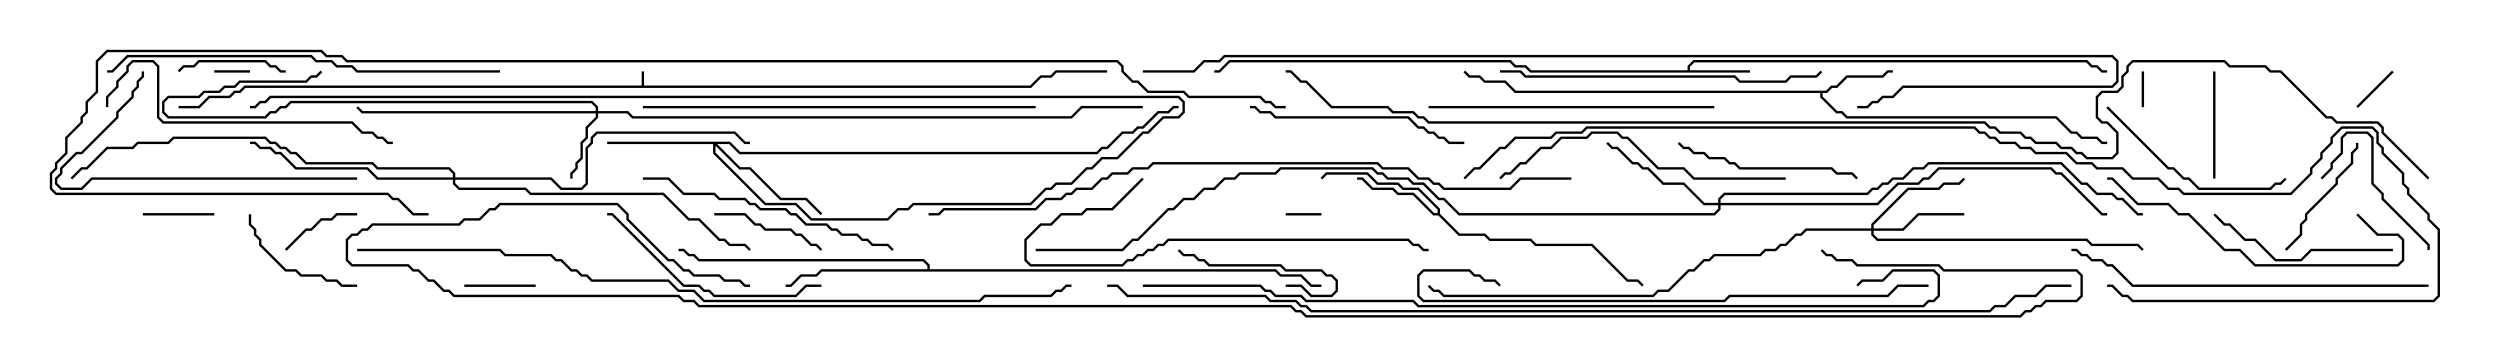 <svg version="1.1" width="105" height="15" xmlns="http://www.w3.org/2000/svg"><path d="M26.95,3.593L26.95,3L27.05,3L27.05,3.593L43.265,3.593L43.694,3.164L44.122,3.164L44.336,2.95L46.5,2.95L46.5,3.05L44.378,3.05L44.164,3.264L43.735,3.264L43.306,3.693L10.306,3.693L10.092,3.907L9.878,3.907L9.664,4.121L8.806,4.121L8.378,4.55L7.5,4.55L7.5,4.45L8.336,4.45L8.765,4.021L9.622,4.021L9.836,3.807L10.051,3.807L10.265,3.593z" stroke="none"/><path d="M70.879,2.95L70.879,2.765L71.122,2.521L87.664,2.521L87.878,2.736L88.092,2.736L88.306,2.95L88.5,2.95L88.5,3.05L88.265,3.05L88.051,2.836L87.836,2.836L87.622,2.621L71.164,2.621L70.979,2.806L70.979,2.95L73.5,2.95L73.5,3.05L64.265,3.05L64.051,2.836L63.622,2.836L63.408,2.621L51.664,2.621L51.235,3.05L51,3.05L51,2.95L51.194,2.95L51.622,2.521L63.449,2.521L63.664,2.736L64.092,2.736L64.306,2.95z" stroke="none"/><path d="M76.694,3.807L76.908,3.593L77.122,3.593L77.551,3.164L79.051,3.164L79.265,2.95L79.5,2.95L79.5,3.05L79.306,3.05L79.092,3.264L77.592,3.264L77.164,3.693L76.949,3.693L76.735,3.907L76.55,3.907L76.55,4.051L77.164,4.664L77.378,4.664L77.592,4.879L86.378,4.879L87.021,5.521L87.235,5.521L87.449,5.736L88.092,5.736L88.306,5.95L88.5,5.95L88.5,6.05L88.265,6.05L88.051,5.836L87.408,5.836L87.194,5.621L86.979,5.621L86.336,4.979L77.551,4.979L77.336,4.764L77.122,4.764L76.45,4.092L76.45,3.907L63.622,3.907L63.194,3.479L62.336,3.479L62.122,3.264L61.694,3.264L61.465,3.035L61.535,2.965L61.735,3.164L62.164,3.164L62.378,3.379L63.235,3.379L63.664,3.807z" stroke="none"/><path d="M60.379,8.95L60.379,8.806L59.551,7.979L58.908,7.979L58.694,7.764L57.836,7.764L57.408,7.336L55.735,7.336L55.535,7.535L55.465,7.465L55.694,7.236L57.449,7.236L57.878,7.664L58.735,7.664L58.949,7.879L59.592,7.879L60.479,8.765L60.479,8.979L61.306,9.807L62.378,9.807L62.592,10.021L64.306,10.021L64.521,10.236L66.878,10.236L68.378,11.736L68.806,11.736L69.035,11.965L68.965,12.035L68.765,11.836L68.336,11.836L66.836,10.336L64.479,10.336L64.265,10.121L62.551,10.121L62.336,9.907L61.265,9.907L60.408,9.05L60.194,9.05L59.336,8.193L58.694,8.193L58.479,7.979L57.622,7.979L57.194,7.55L57,7.55L57,7.45L57.235,7.45L57.664,7.879L58.521,7.879L58.735,8.093L59.378,8.093L60.235,8.95z" stroke="none"/><path d="M38.95,11.307L38.95,11.164L38.765,10.979L29.336,10.979L29.122,10.764L28.908,10.764L28.694,10.55L28.5,10.55L28.5,10.45L28.735,10.45L28.949,10.664L29.164,10.664L29.378,10.879L38.806,10.879L39.05,11.122L39.05,11.307L53.592,11.307L53.806,11.521L54.664,11.521L55.092,11.95L55.5,11.95L55.5,12.05L55.051,12.05L54.622,11.621L53.765,11.621L53.551,11.407L34.521,11.407L34.306,11.621L33.664,11.621L33.235,12.05L33,12.05L33,11.95L33.194,11.95L33.622,11.521L34.265,11.521L34.479,11.307z" stroke="none"/><path d="M25.021,4.664L25.021,4.521L24.836,4.336L12.235,4.336L12.021,4.55L11.806,4.55L11.592,4.764L11.378,4.764L11.164,4.979L7.051,4.979L6.807,4.735L6.807,4.265L7.051,4.021L8.336,4.021L8.551,3.807L9.194,3.807L9.408,3.593L9.836,3.593L10.051,3.379L12.836,3.379L13.051,3.164L13.265,3.164L13.465,2.965L13.535,3.035L13.306,3.264L13.092,3.264L12.878,3.479L10.092,3.479L9.878,3.693L9.449,3.693L9.235,3.907L8.592,3.907L8.378,4.121L7.092,4.121L6.907,4.306L6.907,4.694L7.092,4.879L11.122,4.879L11.336,4.664L11.551,4.664L11.765,4.45L11.979,4.45L12.194,4.236L24.878,4.236L25.121,4.479L25.121,4.664L26.378,4.664L26.592,4.879L44.979,4.879L45.408,4.45L48,4.45L48,4.55L45.449,4.55L45.021,4.979L26.551,4.979L26.336,4.764L25.121,4.764L25.121,4.949L24.693,5.378L24.693,5.806L24.479,6.021L24.479,6.664L24.264,6.878L24.264,7.092L24.05,7.306L24.05,7.5L23.95,7.5L23.95,7.265L24.164,7.051L24.164,6.836L24.379,6.622L24.379,5.979L24.593,5.765L24.593,5.336L25.021,4.908L25.021,4.764L15.194,4.764L14.965,4.535L15.035,4.465L15.235,4.664z" stroke="none"/><path d="M78.593,9.593L78.593,9.408L80.122,7.879L81.408,7.879L81.622,7.664L82.265,7.664L82.465,7.465L82.535,7.535L82.306,7.764L81.664,7.764L81.449,7.979L80.164,7.979L78.693,9.449L78.693,9.593L79.908,9.593L80.551,8.95L82.5,8.95L82.5,9.05L80.592,9.05L79.949,9.693L78.693,9.693L78.693,9.836L78.878,10.021L87.664,10.021L87.878,10.236L89.806,10.236L90.035,10.465L89.965,10.535L89.765,10.336L87.836,10.336L87.622,10.121L78.836,10.121L78.593,9.878L78.593,9.693L75.878,9.693L75.664,9.907L75.449,9.907L75.021,10.336L74.806,10.336L74.592,10.55L74.164,10.55L73.949,10.764L72.021,10.764L71.806,10.979L71.592,10.979L71.164,11.407L70.949,11.407L70.092,12.264L69.664,12.264L69.449,12.479L60.622,12.479L60.408,12.264L60.194,12.264L59.965,12.035L60.035,11.965L60.235,12.164L60.449,12.164L60.664,12.379L69.408,12.379L69.622,12.164L70.051,12.164L70.908,11.307L71.122,11.307L71.551,10.879L71.765,10.879L71.979,10.664L73.908,10.664L74.122,10.45L74.551,10.45L74.765,10.236L74.979,10.236L75.408,9.807L75.622,9.807L75.836,9.593z" stroke="none"/><path d="M30.664,5.95L31.092,6.379L46.051,6.379L46.265,6.164L46.479,6.164L47.122,5.521L47.551,5.521L47.765,5.307L47.979,5.307L48.622,4.664L49.051,4.664L49.265,4.45L49.5,4.45L49.5,4.55L49.306,4.55L49.092,4.764L48.664,4.764L48.021,5.407L47.806,5.407L47.592,5.621L47.164,5.621L46.521,6.264L46.306,6.264L46.092,6.479L31.051,6.479L30.622,6.05L30.121,6.05L31.092,7.021L31.521,7.021L32.806,8.307L33.878,8.307L34.535,8.965L34.465,9.035L33.836,8.407L32.765,8.407L31.479,7.121L31.051,7.121L30.05,6.121L30.05,6.408L32.164,8.521L33.449,8.521L34.092,9.164L37.265,9.164L37.694,8.736L38.122,8.736L38.336,8.521L43.265,8.521L43.908,7.879L44.122,7.879L44.336,7.664L44.979,7.664L45.622,7.021L45.836,7.021L46.265,6.593L46.908,6.593L47.979,5.521L48.194,5.521L48.836,4.879L49.479,4.879L49.664,4.694L49.664,4.306L49.479,4.121L11.378,4.121L11.164,4.336L10.949,4.336L10.735,4.55L10.5,4.55L10.5,4.45L10.694,4.45L10.908,4.236L11.122,4.236L11.336,4.021L49.521,4.021L49.764,4.265L49.764,4.735L49.521,4.979L48.878,4.979L48.235,5.621L48.021,5.621L46.949,6.693L46.306,6.693L45.878,7.121L45.664,7.121L45.021,7.764L44.378,7.764L44.164,7.979L43.949,7.979L43.306,8.621L38.378,8.621L38.164,8.836L37.735,8.836L37.306,9.264L34.051,9.264L33.408,8.621L32.122,8.621L29.95,6.449L29.95,6.05L25.5,6.05L25.5,5.95z" stroke="none"/><path d="M72.164,8.521L72.164,8.336L72.408,8.093L78.408,8.093L78.622,7.879L78.836,7.879L79.051,7.664L79.265,7.664L79.479,7.45L79.908,7.45L80.336,7.021L80.765,7.021L80.979,6.807L86.592,6.807L87.449,7.664L87.664,7.664L88.092,8.093L88.735,8.093L88.949,8.307L89.164,8.307L89.806,8.95L90,8.95L90,9.05L89.765,9.05L89.122,8.407L88.908,8.407L88.694,8.193L88.051,8.193L87.622,7.764L87.408,7.764L86.551,6.907L81.021,6.907L80.806,7.121L80.378,7.121L79.949,7.55L79.521,7.55L79.306,7.764L79.092,7.764L78.878,7.979L78.664,7.979L78.449,8.193L72.449,8.193L72.264,8.378L72.264,8.521L78.836,8.521L79.694,7.664L80.551,7.664L80.765,7.45L80.979,7.45L81.408,7.021L86.164,7.021L86.378,7.236L86.592,7.236L88.306,8.95L88.5,8.95L88.5,9.05L88.265,9.05L86.551,7.336L86.336,7.336L86.122,7.121L81.449,7.121L81.021,7.55L80.806,7.55L80.592,7.764L79.735,7.764L78.878,8.621L72.264,8.621L72.264,8.806L72.021,9.05L61.265,9.05L60.622,8.407L60.408,8.407L59.765,7.764L59.336,7.764L59.122,7.55L58.265,7.55L58.051,7.336L57.836,7.336L57.622,7.121L53.806,7.121L53.592,7.336L52.092,7.336L51.878,7.55L51.449,7.55L51.021,7.979L50.592,7.979L50.164,8.407L49.735,8.407L49.306,8.836L49.092,8.836L47.806,10.121L47.592,10.121L47.164,10.55L43.5,10.55L43.5,10.45L47.122,10.45L47.551,10.021L47.765,10.021L49.051,8.736L49.265,8.736L49.694,8.307L50.122,8.307L50.551,7.879L50.979,7.879L51.408,7.45L51.836,7.45L52.051,7.236L53.551,7.236L53.765,7.021L57.664,7.021L57.878,7.236L58.092,7.236L58.306,7.45L59.164,7.45L59.378,7.664L59.806,7.664L60.449,8.307L60.664,8.307L61.306,8.95L71.979,8.95L72.164,8.765L72.164,8.621L71.551,8.621L70.694,7.764L69.836,7.764L69.194,7.121L68.979,7.121L68.765,6.907L68.551,6.907L67.908,6.264L67.694,6.264L67.465,6.035L67.535,5.965L67.735,6.164L67.949,6.164L68.592,6.807L68.806,6.807L69.021,7.021L69.235,7.021L69.878,7.664L70.735,7.664L71.592,8.521z" stroke="none"/><path d="M19.021,7.45L19.021,7.306L18.836,7.121L15.836,7.121L15.622,6.907L12.836,6.907L12.408,6.479L12.194,6.479L11.979,6.264L11.765,6.264L11.551,6.05L11.336,6.05L11.122,5.836L7.306,5.836L7.092,6.05L5.806,6.05L5.592,6.264L4.521,6.264L3.664,7.121L3.449,7.121L3.035,7.535L2.965,7.465L3.408,7.021L3.622,7.021L4.479,6.164L5.551,6.164L5.765,5.95L7.051,5.95L7.265,5.736L11.164,5.736L11.378,5.95L11.592,5.95L11.806,6.164L12.021,6.164L12.235,6.379L12.449,6.379L12.878,6.807L15.664,6.807L15.878,7.021L18.878,7.021L19.121,7.265L19.121,7.45L23.164,7.45L23.592,7.879L24.408,7.879L24.593,7.694L24.593,6.194L24.807,5.979L24.807,5.765L25.051,5.521L30.878,5.521L31.306,5.95L31.5,5.95L31.5,6.05L31.265,6.05L30.836,5.621L25.092,5.621L24.907,5.806L24.907,6.021L24.693,6.235L24.693,7.735L24.449,7.979L23.551,7.979L23.122,7.55L19.121,7.55L19.121,7.694L19.306,7.879L22.092,7.879L22.306,8.093L27.878,8.093L28.949,9.164L29.378,9.164L30.235,10.021L30.449,10.021L30.664,10.236L31.306,10.236L31.535,10.465L31.465,10.535L31.265,10.336L30.622,10.336L30.408,10.121L30.194,10.121L29.336,9.264L28.908,9.264L27.836,8.193L22.265,8.193L22.051,7.979L19.265,7.979L19.021,7.735L19.021,7.55L15.836,7.55L15.408,7.121L12.408,7.121L11.765,6.479L11.551,6.479L11.336,6.264L10.908,6.264L10.694,6.05L10.5,6.05L10.5,5.95L10.735,5.95L10.949,6.164L11.378,6.164L11.592,6.379L11.806,6.379L12.449,7.021L15.449,7.021L15.878,7.45z" stroke="none"/><path d="M9,3.05L9,2.95L10.5,2.95L10.5,3.05z" stroke="none"/><path d="M90.05,4.5L89.95,4.5L89.95,3L90.05,3z" stroke="none"/><path d="M55.5,8.95L55.5,9.05L54,9.05L54,8.95z" stroke="none"/><path d="M100.465,2.965L100.535,3.035L99.035,4.535L98.965,4.465z" stroke="none"/><path d="M19.5,12.05L19.5,11.95L22.5,11.95L22.5,12.05z" stroke="none"/><path d="M9,8.95L9,9.05L6,9.05L6,8.95z" stroke="none"/><path d="M12.035,10.535L11.965,10.465L12.836,9.593L13.051,9.593L13.479,9.164L13.908,9.164L14.122,8.95L15,8.95L15,9.05L14.164,9.05L13.949,9.264L13.521,9.264L13.092,9.693L12.878,9.693z" stroke="none"/><path d="M93.05,7.5L92.95,7.5L92.95,3L93.05,3z" stroke="none"/><path d="M7.535,3.035L7.465,2.965L7.694,2.736L8.122,2.736L8.336,2.521L11.164,2.521L11.378,2.736L11.592,2.736L11.806,2.95L12,2.95L12,3.05L11.765,3.05L11.551,2.836L11.336,2.836L11.122,2.621L8.378,2.621L8.164,2.836L7.735,2.836z" stroke="none"/><path d="M54,12.05L54,11.95L54.664,11.95L55.092,12.379L55.908,12.379L56.093,12.194L56.093,11.806L55.908,11.621L55.694,11.621L55.479,11.407L53.979,11.407L53.765,11.193L50.765,11.193L50.551,10.979L50.336,10.979L50.122,10.764L49.694,10.764L49.465,10.535L49.535,10.465L49.735,10.664L50.164,10.664L50.378,10.879L50.592,10.879L50.806,11.093L53.806,11.093L54.021,11.307L55.521,11.307L55.735,11.521L55.949,11.521L56.193,11.765L56.193,12.235L55.949,12.479L55.051,12.479L54.622,12.05z" stroke="none"/><path d="M30,9.05L30,8.95L31.306,8.95L31.735,9.379L31.949,9.379L32.164,9.593L33.235,9.593L33.449,9.807L33.664,9.807L34.092,10.236L34.306,10.236L34.535,10.465L34.465,10.535L34.265,10.336L34.051,10.336L33.622,9.907L33.408,9.907L33.194,9.693L32.122,9.693L31.908,9.479L31.694,9.479L31.265,9.05z" stroke="none"/><path d="M98.95,6L99.05,6L99.05,6.235L98.836,6.449L98.836,6.878L98.193,7.521L98.193,7.735L96.907,9.021L96.907,9.235L96.693,9.449L96.693,9.878L96.035,10.535L95.965,10.465L96.593,9.836L96.593,9.408L96.807,9.194L96.807,8.979L98.093,7.694L98.093,7.479L98.736,6.836L98.736,6.408L98.95,6.194z" stroke="none"/><path d="M15,11.95L15,12.05L14.336,12.05L14.122,11.836L13.694,11.836L13.479,11.621L12.622,11.621L12.408,11.407L11.979,11.407L10.879,10.306L10.879,10.092L10.664,9.878L10.664,9.664L10.45,9.449L10.45,9L10.55,9L10.55,9.408L10.764,9.622L10.764,9.836L10.979,10.051L10.979,10.265L12.021,11.307L12.449,11.307L12.664,11.521L13.521,11.521L13.735,11.736L14.164,11.736L14.378,11.95z" stroke="none"/><path d="M97.535,7.535L97.465,7.465L97.879,7.051L97.879,6.836L98.307,6.408L98.307,5.765L98.551,5.521L99.449,5.521L99.693,5.765L99.693,7.694L100.121,8.122L100.121,8.336L102.05,10.265L102.05,10.5L101.95,10.5L101.95,10.306L100.021,8.378L100.021,8.164L99.593,7.735L99.593,5.806L99.408,5.621L98.592,5.621L98.407,5.806L98.407,6.449L97.979,6.878L97.979,7.092z" stroke="none"/><path d="M70.465,6.035L70.535,5.965L70.735,6.164L70.949,6.164L71.164,6.379L71.592,6.379L71.806,6.593L72.449,6.593L72.664,6.807L72.878,6.807L73.092,7.021L76.949,7.021L77.164,7.236L77.806,7.236L78.035,7.465L77.965,7.535L77.765,7.336L77.122,7.336L76.908,7.121L73.051,7.121L72.836,6.907L72.622,6.907L72.408,6.693L71.765,6.693L71.551,6.479L71.122,6.479L70.908,6.264L70.694,6.264z" stroke="none"/><path d="M100.5,10.45L100.5,10.55L97.092,10.55L96.664,10.979L95.551,10.979L94.694,10.121L94.265,10.121L93.622,9.479L93.408,9.479L92.965,9.035L93.035,8.965L93.449,9.379L93.664,9.379L94.306,10.021L94.735,10.021L95.592,10.879L96.622,10.879L97.051,10.45z" stroke="none"/><path d="M88.465,4.535L88.535,4.465L91.092,7.021L91.306,7.021L91.735,7.45L91.949,7.45L92.378,7.879L95.336,7.879L95.551,7.664L95.765,7.664L95.965,7.465L96.035,7.535L95.806,7.764L95.592,7.764L95.378,7.979L92.336,7.979L91.908,7.55L91.694,7.55L91.265,7.121L91.051,7.121z" stroke="none"/><path d="M52.5,4.55L52.5,4.45L52.735,4.45L52.949,4.664L53.378,4.664L53.592,4.879L59.164,4.879L59.592,5.307L59.806,5.307L60.021,5.521L60.235,5.521L60.449,5.736L60.664,5.736L60.878,5.95L61.5,5.95L61.5,6.05L60.836,6.05L60.622,5.836L60.408,5.836L60.194,5.621L59.979,5.621L59.765,5.407L59.551,5.407L59.122,4.979L53.551,4.979L53.336,4.764L52.908,4.764L52.694,4.55z" stroke="none"/><path d="M34.5,11.95L34.5,12.05L33.878,12.05L33.449,12.479L29.979,12.479L29.765,12.264L29.551,12.264L29.336,12.05L28.694,12.05L25.694,9.05L25.5,9.05L25.5,8.95L25.735,8.95L28.735,11.95L29.378,11.95L29.592,12.164L29.806,12.164L30.021,12.379L33.408,12.379L33.836,11.95z" stroke="none"/><path d="M15,7.45L15,7.55L3.878,7.55L3.449,7.979L2.551,7.979L2.307,7.735L2.307,7.479L2.521,7.265L2.521,7.051L3.194,6.379L3.408,6.379L4.879,4.908L4.879,4.694L5.521,4.051L5.521,3.836L5.736,3.622L5.736,3.408L5.95,3.194L5.95,3L6.05,3L6.05,3.235L5.836,3.449L5.836,3.664L5.621,3.878L5.621,4.092L4.979,4.735L4.979,4.949L3.449,6.479L3.235,6.479L2.621,7.092L2.621,7.306L2.407,7.521L2.407,7.694L2.592,7.879L3.408,7.879L3.836,7.45z" stroke="none"/><path d="M98.965,9.035L99.035,8.965L99.878,9.807L100.735,9.807L100.979,10.051L100.979,10.949L100.735,11.193L94.694,11.193L94.051,10.55L93.408,10.55L91.908,9.05L91.479,9.05L91.051,8.621L89.765,8.621L88.694,7.55L88.5,7.55L88.5,7.45L88.735,7.45L89.806,8.521L91.092,8.521L91.521,8.95L91.949,8.95L93.449,10.45L94.092,10.45L94.735,11.093L100.694,11.093L100.879,10.908L100.879,10.092L100.694,9.907L99.836,9.907z" stroke="none"/><path d="M27,7.55L27,7.45L28.092,7.45L28.735,8.093L30.021,8.093L30.235,8.307L31.306,8.307L31.521,8.521L31.735,8.521L31.949,8.736L33.021,8.736L33.235,8.95L33.449,8.95L33.878,9.379L34.735,9.379L34.949,9.593L35.164,9.593L35.378,9.807L36.021,9.807L36.235,10.021L36.449,10.021L36.664,10.236L37.306,10.236L37.535,10.465L37.465,10.535L37.265,10.336L36.622,10.336L36.408,10.121L36.194,10.121L35.979,9.907L35.336,9.907L35.122,9.693L34.908,9.693L34.694,9.479L33.836,9.479L33.408,9.05L33.194,9.05L32.979,8.836L31.908,8.836L31.694,8.621L31.479,8.621L31.265,8.407L30.194,8.407L29.979,8.193L28.694,8.193L28.051,7.55z" stroke="none"/><path d="M75,7.45L75,7.55L71.122,7.55L70.694,7.121L69.622,7.121L68.336,5.836L68.122,5.836L67.908,5.621L66.878,5.621L66.664,5.836L65.592,5.836L65.164,6.264L64.735,6.264L64.092,6.907L63.878,6.907L63.449,7.336L63.235,7.336L63.035,7.535L62.965,7.465L63.194,7.236L63.408,7.236L63.836,6.807L64.051,6.807L64.694,6.164L65.122,6.164L65.551,5.736L66.622,5.736L66.836,5.521L67.949,5.521L68.164,5.736L68.378,5.736L69.664,7.021L70.735,7.021L71.164,7.45z" stroke="none"/><path d="M72,4.45L72,4.55L60,4.55L60,4.45z" stroke="none"/><path d="M4.55,4.5L4.45,4.5L4.45,4.051L4.879,3.622L4.879,3.408L5.307,2.979L5.307,2.765L5.551,2.521L6.449,2.521L6.693,2.765L6.693,4.908L6.878,5.093L14.806,5.093L15.235,5.521L15.664,5.521L15.878,5.736L16.092,5.736L16.306,5.95L16.5,5.95L16.5,6.05L16.265,6.05L16.051,5.836L15.836,5.836L15.622,5.621L15.194,5.621L14.765,5.193L6.836,5.193L6.593,4.949L6.593,2.806L6.408,2.621L5.592,2.621L5.407,2.806L5.407,3.021L4.979,3.449L4.979,3.664L4.55,4.092z" stroke="none"/><path d="M47.965,7.465L48.035,7.535L46.735,8.836L45.664,8.836L45.449,9.05L44.592,9.05L44.164,9.479L43.735,9.479L43.121,10.092L43.121,10.908L43.306,11.093L47.122,11.093L47.336,10.879L47.551,10.879L47.765,10.664L47.979,10.664L48.194,10.45L48.408,10.45L48.622,10.236L48.836,10.236L49.051,10.021L59.164,10.021L59.378,10.236L59.592,10.236L59.806,10.45L60,10.45L60,10.55L59.765,10.55L59.551,10.336L59.336,10.336L59.122,10.121L49.092,10.121L48.878,10.336L48.664,10.336L48.449,10.55L48.235,10.55L48.021,10.764L47.806,10.764L47.592,10.979L47.378,10.979L47.164,11.193L43.265,11.193L43.021,10.949L43.021,10.051L43.694,9.379L44.122,9.379L44.551,8.95L45.408,8.95L45.622,8.736L46.694,8.736z" stroke="none"/><path d="M63,3.05L63,2.95L63.878,2.95L64.092,3.164L72.878,3.164L73.092,3.379L74.979,3.379L75.194,3.164L76.265,3.164L76.465,2.965L76.535,3.035L76.306,3.264L75.235,3.264L75.021,3.479L73.051,3.479L72.836,3.264L64.051,3.264L63.836,3.05z" stroke="none"/><path d="M102,11.95L102,12.05L89.551,12.05L88.694,11.193L88.479,11.193L88.265,10.979L87.836,10.979L87.622,10.764L87.408,10.764L87.194,10.55L87,10.55L87,10.45L87.235,10.45L87.449,10.664L87.664,10.664L87.878,10.879L88.306,10.879L88.521,11.093L88.735,11.093L89.592,11.95z" stroke="none"/><path d="M27,4.55L27,4.45L43.5,4.45L43.5,4.55z" stroke="none"/><path d="M21,2.95L21,3.05L14.979,3.05L14.765,2.836L14.122,2.836L13.908,2.621L13.265,2.621L13.051,2.407L5.378,2.407L4.735,3.05L4.5,3.05L4.5,2.95L4.694,2.95L5.336,2.307L13.092,2.307L13.306,2.521L13.949,2.521L14.164,2.736L14.806,2.736L15.021,2.95z" stroke="none"/><path d="M81,11.95L81,12.05L79.735,12.05L79.306,12.479L72.664,12.479L72.449,12.693L59.765,12.693L59.521,12.449L59.521,11.551L59.765,11.307L61.735,11.307L61.949,11.521L62.164,11.521L62.378,11.736L62.806,11.736L63.035,11.965L62.965,12.035L62.765,11.836L62.336,11.836L62.122,11.621L61.908,11.621L61.694,11.407L59.806,11.407L59.621,11.592L59.621,12.408L59.806,12.593L72.408,12.593L72.622,12.379L79.265,12.379L79.694,11.95z" stroke="none"/><path d="M66,7.45L66,7.55L63.878,7.55L63.449,7.979L60.622,7.979L60.408,7.764L60.194,7.764L59.979,7.55L59.551,7.55L59.122,7.121L58.051,7.121L57.836,6.907L48.449,6.907L48.235,7.121L47.592,7.121L47.378,7.336L46.735,7.336L46.521,7.55L46.306,7.55L45.878,7.979L45.235,7.979L45.021,8.193L44.806,8.193L44.592,8.407L43.949,8.407L43.521,8.836L39.664,8.836L39.449,9.05L39,9.05L39,8.95L39.408,8.95L39.622,8.736L43.479,8.736L43.908,8.307L44.551,8.307L44.765,8.093L44.979,8.093L45.194,7.879L45.836,7.879L46.265,7.45L46.479,7.45L46.694,7.236L47.336,7.236L47.551,7.021L48.194,7.021L48.408,6.807L57.878,6.807L58.092,7.021L59.164,7.021L59.592,7.45L60.021,7.45L60.235,7.664L60.449,7.664L60.664,7.879L63.408,7.879L63.836,7.45z" stroke="none"/><path d="M61.535,7.535L61.465,7.465L61.908,7.021L62.122,7.021L62.979,6.164L63.194,6.164L63.622,5.736L65.122,5.736L65.336,5.521L66.408,5.521L66.622,5.307L82.949,5.307L83.164,5.521L83.378,5.521L83.592,5.736L83.806,5.736L84.021,5.95L84.664,5.95L84.878,6.164L85.306,6.164L85.521,6.379L86.806,6.379L87.235,6.807L87.878,6.807L88.092,7.021L89.164,7.021L89.592,7.45L90.664,7.45L91.092,7.879L91.521,7.879L91.735,8.093L96.194,8.093L97.021,7.265L97.021,7.051L97.45,6.622L97.45,6.408L97.879,5.979L97.879,5.765L98.336,5.307L99.664,5.307L99.907,5.551L99.907,5.979L100.121,6.194L100.121,6.408L100.979,7.265L100.979,7.694L101.193,7.908L101.193,8.122L102.05,8.979L102.05,9.194L102.479,9.622L102.479,12.449L102.235,12.693L89.551,12.693L89.336,12.479L89.122,12.479L88.694,12.05L88.5,12.05L88.5,11.95L88.735,11.95L89.164,12.379L89.378,12.379L89.592,12.593L102.194,12.593L102.379,12.408L102.379,9.664L101.95,9.235L101.95,9.021L101.093,8.164L101.093,7.949L100.879,7.735L100.879,7.306L100.021,6.449L100.021,6.235L99.807,6.021L99.807,5.592L99.622,5.407L98.378,5.407L97.979,5.806L97.979,6.021L97.55,6.449L97.55,6.664L97.121,7.092L97.121,7.306L96.235,8.193L91.694,8.193L91.479,7.979L91.051,7.979L90.622,7.55L89.551,7.55L89.122,7.121L88.051,7.121L87.836,6.907L87.194,6.907L86.765,6.479L85.479,6.479L85.265,6.264L84.836,6.264L84.622,6.05L83.979,6.05L83.765,5.836L83.551,5.836L83.336,5.621L83.122,5.621L82.908,5.407L66.664,5.407L66.449,5.621L65.378,5.621L65.164,5.836L63.664,5.836L63.235,6.264L63.021,6.264L62.164,7.121L61.949,7.121z" stroke="none"/><path d="M48,12.05L48,11.95L52.949,11.95L53.164,12.164L53.378,12.164L53.592,12.379L54.664,12.379L54.878,12.593L59.378,12.593L59.592,12.807L80.765,12.807L80.979,12.593L81.194,12.593L81.379,12.408L81.379,11.592L81.194,11.407L79.521,11.407L79.092,11.836L78.235,11.836L78.035,12.035L77.965,11.965L78.194,11.736L79.051,11.736L79.479,11.307L81.235,11.307L81.479,11.551L81.479,12.449L81.235,12.693L81.021,12.693L80.806,12.907L59.551,12.907L59.336,12.693L54.836,12.693L54.622,12.479L53.551,12.479L53.336,12.264L53.122,12.264L52.908,12.05z" stroke="none"/><path d="M48,3.05L48,2.95L50.122,2.95L50.551,2.521L51.194,2.521L51.408,2.307L88.735,2.307L88.979,2.551L88.979,3.449L88.735,3.693L79.949,3.693L79.521,4.121L79.092,4.121L78.878,4.336L78.664,4.336L78.449,4.55L78,4.55L78,4.45L78.408,4.45L78.622,4.236L78.836,4.236L79.051,4.021L79.479,4.021L79.908,3.593L88.694,3.593L88.879,3.408L88.879,2.592L88.694,2.407L51.449,2.407L51.235,2.621L50.592,2.621L50.164,3.05z" stroke="none"/><path d="M15,10.55L15,10.45L21.021,10.45L21.235,10.664L23.164,10.664L23.378,10.879L23.592,10.879L24.021,11.307L24.235,11.307L24.449,11.521L24.664,11.521L24.878,11.736L28.092,11.736L28.521,12.164L29.164,12.164L29.592,12.593L41.122,12.593L41.336,12.379L44.122,12.379L44.336,12.164L44.551,12.164L44.765,11.95L45,11.95L45,12.05L44.806,12.05L44.592,12.264L44.378,12.264L44.164,12.479L41.378,12.479L41.164,12.693L29.551,12.693L29.122,12.264L28.479,12.264L28.051,11.836L24.836,11.836L24.622,11.621L24.408,11.621L24.194,11.407L23.979,11.407L23.551,10.979L23.336,10.979L23.122,10.764L21.194,10.764L20.979,10.55z" stroke="none"/><path d="M54,4.45L54,4.55L53.551,4.55L53.336,4.336L53.122,4.336L52.908,4.121L49.908,4.121L49.694,3.907L48.194,3.907L47.765,3.479L47.551,3.479L47.093,3.021L47.093,2.806L46.908,2.621L14.551,2.621L14.336,2.407L13.694,2.407L13.479,2.193L4.521,2.193L4.121,2.592L4.121,3.878L3.693,4.306L3.693,4.735L3.479,4.949L3.479,5.164L2.836,5.806L2.836,6.449L2.407,6.878L2.407,7.092L2.193,7.306L2.193,7.908L2.378,8.093L16.306,8.093L16.521,8.307L16.735,8.307L17.378,8.95L18,8.95L18,9.05L17.336,9.05L16.694,8.407L16.479,8.407L16.265,8.193L2.336,8.193L2.093,7.949L2.093,7.265L2.307,7.051L2.307,6.836L2.736,6.408L2.736,5.765L3.379,5.122L3.379,4.908L3.593,4.694L3.593,4.265L4.021,3.836L4.021,2.551L4.479,2.093L13.521,2.093L13.735,2.307L14.378,2.307L14.592,2.521L46.949,2.521L47.193,2.765L47.193,2.979L47.592,3.379L47.806,3.379L48.235,3.807L49.735,3.807L49.949,4.021L52.949,4.021L53.164,4.236L53.378,4.236L53.592,4.45z" stroke="none"/><path d="M46.5,12.05L46.5,11.95L46.949,11.95L47.378,12.379L53.164,12.379L53.378,12.593L54.449,12.593L54.664,12.807L54.878,12.807L55.092,13.021L83.551,13.021L83.765,12.807L84.194,12.807L84.622,12.379L85.479,12.379L85.908,11.95L87,11.95L87,12.05L85.949,12.05L85.521,12.479L84.664,12.479L84.235,12.907L83.806,12.907L83.592,13.121L55.051,13.121L54.836,12.907L54.622,12.907L54.408,12.693L53.336,12.693L53.122,12.479L47.336,12.479L46.908,12.05z" stroke="none"/><path d="M31.5,11.95L31.5,12.05L31.265,12.05L31.051,11.836L30.408,11.836L30.194,11.621L29.122,11.621L28.908,11.407L28.694,11.407L28.265,10.979L28.051,10.979L26.307,9.235L26.307,9.021L25.908,8.621L21.021,8.621L20.806,8.836L20.592,8.836L20.164,9.264L19.521,9.264L19.306,9.479L15.664,9.479L15.449,9.693L15.235,9.693L15.021,9.907L14.806,9.907L14.621,10.092L14.621,10.908L14.806,11.093L17.164,11.093L17.378,11.307L17.592,11.307L18.021,11.736L18.235,11.736L18.664,12.164L18.878,12.164L19.092,12.379L28.521,12.379L28.735,12.593L29.164,12.593L29.378,12.807L54.235,12.807L54.449,13.021L54.664,13.021L54.878,13.236L84.836,13.236L85.051,13.021L85.265,13.021L85.479,12.807L85.694,12.807L85.908,12.593L87.194,12.593L87.379,12.408L87.379,11.592L87.194,11.407L81.622,11.407L81.408,11.193L77.979,11.193L77.765,10.979L77.122,10.979L76.908,10.764L76.694,10.764L76.465,10.535L76.535,10.465L76.735,10.664L76.949,10.664L77.164,10.879L77.806,10.879L78.021,11.093L81.449,11.093L81.664,11.307L87.235,11.307L87.479,11.551L87.479,12.449L87.235,12.693L85.949,12.693L85.735,12.907L85.521,12.907L85.306,13.121L85.092,13.121L84.878,13.336L54.836,13.336L54.622,13.121L54.408,13.121L54.194,12.907L29.336,12.907L29.122,12.693L28.694,12.693L28.479,12.479L19.051,12.479L18.836,12.264L18.622,12.264L18.194,11.836L17.979,11.836L17.551,11.407L17.336,11.407L17.122,11.193L14.765,11.193L14.521,10.949L14.521,10.051L14.765,9.807L14.979,9.807L15.194,9.593L15.408,9.593L15.622,9.379L19.265,9.379L19.479,9.164L20.122,9.164L20.551,8.736L20.765,8.736L20.979,8.521L25.949,8.521L26.407,8.979L26.407,9.194L28.092,10.879L28.306,10.879L28.735,11.307L28.949,11.307L29.164,11.521L30.235,11.521L30.449,11.736L31.092,11.736L31.306,11.95z" stroke="none"/><path d="M102.035,7.465L101.965,7.535L100.021,5.592L100.021,5.378L99.836,5.193L98.122,5.193L97.908,4.979L97.694,4.979L95.765,3.05L95.336,3.05L95.122,2.836L93.622,2.836L93.408,2.621L89.592,2.621L89.407,2.806L89.407,3.021L89.193,3.235L89.193,3.664L88.949,3.907L88.306,3.907L88.121,4.092L88.121,4.908L88.306,5.093L88.521,5.093L88.979,5.551L88.979,6.449L88.735,6.693L87.622,6.693L87.408,6.479L87.194,6.479L86.979,6.264L86.551,6.264L86.336,6.05L85.479,6.05L85.265,5.836L85.051,5.836L84.836,5.621L83.979,5.621L83.765,5.407L83.551,5.407L83.336,5.193L59.979,5.193L59.765,4.979L59.551,4.979L59.336,4.764L58.479,4.764L58.265,4.55L55.908,4.55L54.836,3.479L54.622,3.479L54.194,3.05L54,3.05L54,2.95L54.235,2.95L54.664,3.379L54.878,3.379L55.949,4.45L58.306,4.45L58.521,4.664L59.378,4.664L59.592,4.879L59.806,4.879L60.021,5.093L83.378,5.093L83.592,5.307L83.806,5.307L84.021,5.521L84.878,5.521L85.092,5.736L85.306,5.736L85.521,5.95L86.378,5.95L86.592,6.164L87.021,6.164L87.235,6.379L87.449,6.379L87.664,6.593L88.694,6.593L88.879,6.408L88.879,5.592L88.479,5.193L88.265,5.193L88.021,4.949L88.021,4.051L88.265,3.807L88.908,3.807L89.093,3.622L89.093,3.194L89.307,2.979L89.307,2.765L89.551,2.521L93.449,2.521L93.664,2.736L95.164,2.736L95.378,2.95L95.806,2.95L97.735,4.879L97.949,4.879L98.164,5.093L99.878,5.093L100.121,5.336L100.121,5.551z" stroke="none"/></svg>
